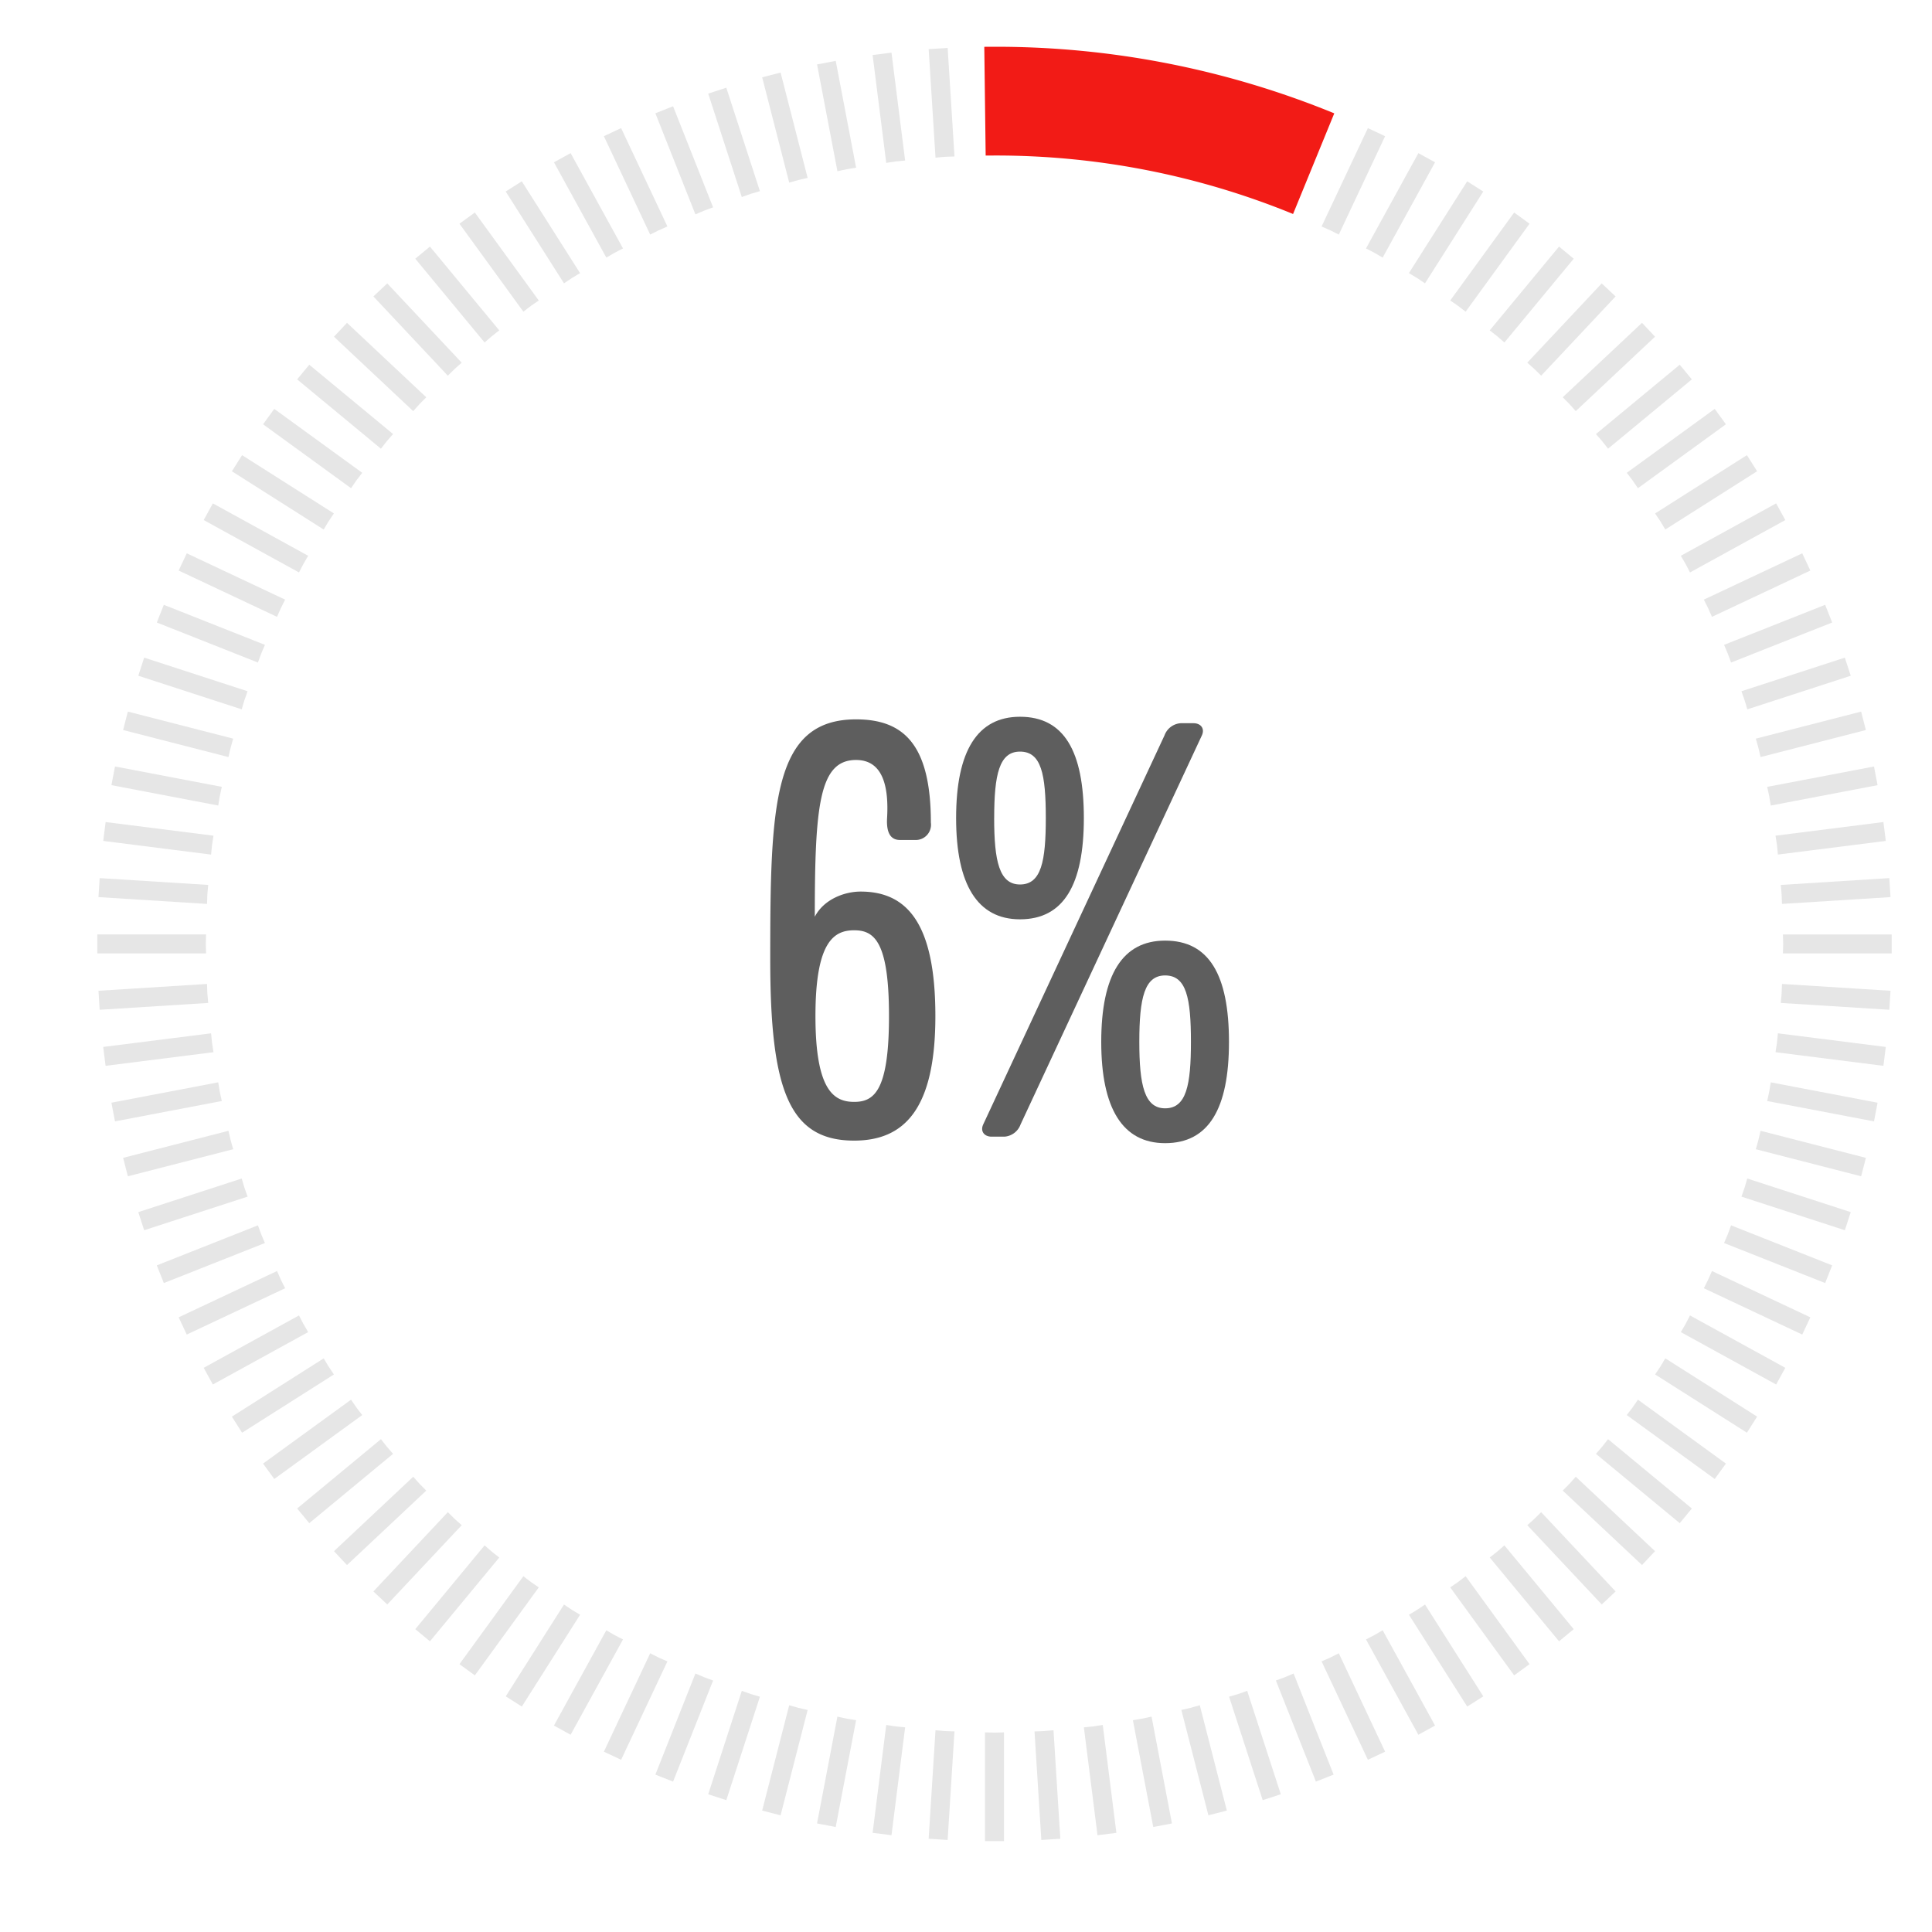 <svg id="Layer_1" data-name="Layer 1" xmlns="http://www.w3.org/2000/svg" viewBox="0 0 300 300"><defs><style>.cls-1{fill:#f21b16;}.cls-2{fill:#e6e6e6;}.cls-3{fill:#5e5e5e;}</style></defs><path class="cls-1" d="M200.787,33.228a121.765,121.765,0,0,0-46.36-9.081l-1.373.009L152.84,7.269l1.587-.008A138.578,138.578,0,0,1,207.185,17.6Z"/><path class="cls-2" d="M206.568,35.764c.449.211.876.448,1.321.664l7.19-15.28-2.674-1.258-7.19,15.279C205.665,35.375,206.12,35.553,206.568,35.764Z"/><path class="cls-2" d="M213.423,39.257c.434.239.846.5,1.277.745l8.135-14.8-2.59-1.423-8.135,14.8C212.546,38.812,212.989,39.018,213.423,39.257Z"/><path class="cls-2" d="M220.045,43.173c.419.266.813.554,1.227.824l9.049-14.258-2.5-1.583-9.049,14.258C219.2,42.674,219.627,42.907,220.045,43.173Z"/><path class="cls-2" d="M226.408,47.5c.4.291.777.6,1.173.9l9.926-13.662L235.116,33,225.19,46.66C225.594,46.946,226.007,47.206,226.408,47.5Z"/><path class="cls-2" d="M232.488,52.213c.381.316.736.652,1.114.971l10.764-13.011-2.278-1.884L231.324,51.3C231.709,51.611,232.105,51.9,232.488,52.213Z"/><path class="cls-2" d="M238.259,57.3c.36.339.694.7,1.05,1.039l11.56-12.31-2.154-2.023-11.56,12.31C237.519,56.651,237.9,56.961,238.259,57.3Z"/><path class="cls-2" d="M243.7,62.741c.339.361.649.739.983,1.1l12.31-11.56-2.023-2.154-12.31,11.56C243,62.046,243.359,62.379,243.7,62.741Z"/><path class="cls-2" d="M248.786,68.512c.316.382.6.778.913,1.162L262.71,58.91l-1.883-2.276L247.815,67.4C248.134,67.775,248.47,68.13,248.786,68.512Z"/><path class="cls-2" d="M253.5,74.591c.291.4.551.814.837,1.217L268,65.883l-1.737-2.391L252.6,73.418C252.9,73.814,253.21,74.19,253.5,74.591Z"/><path class="cls-2" d="M257.826,80.954c.265.418.5.847.76,1.268l14.257-9.048-1.583-2.5L257,79.727C257.271,80.141,257.56,80.535,257.826,80.954Z"/><path class="cls-2" d="M261.742,87.576c.239.434.446.877.679,1.313l14.8-8.135-1.424-2.59L261,86.3C261.24,86.73,261.5,87.142,261.742,87.576Z"/><path class="cls-2" d="M265.235,94.431c.211.448.389.9.595,1.353l15.279-7.19-1.258-2.674-15.279,7.19C264.787,93.555,265.024,93.982,265.235,94.431Z"/><path class="cls-2" d="M268.29,101.491c.183.461.332.927.509,1.389l15.7-6.217-1.088-2.748-15.7,6.217C267.9,100.589,268.108,101.031,268.29,101.491Z"/><path class="cls-2" d="M270.9,108.73c.154.471.274.946.421,1.417l16.06-5.218-.913-2.811-16.06,5.219C270.562,107.805,270.744,108.259,270.9,108.73Z"/><path class="cls-2" d="M273.043,116.118c.123.48.213.961.331,1.441l16.355-4.2-.735-2.862-16.355,4.2C272.767,115.174,272.92,115.638,273.043,116.118Z"/><path class="cls-2" d="M274.721,123.626c.093.487.153.972.24,1.459l16.587-3.164-.554-2.9-16.587,3.164C274.505,122.666,274.628,123.14,274.721,123.626Z"/><path class="cls-2" d="M275.925,131.225c.062.492.091.98.147,1.471l16.754-2.117-.371-2.932L275.7,129.764C275.769,130.253,275.863,130.733,275.925,131.225Z"/><path class="cls-2" d="M276.649,138.885c.031.494.029.983.055,1.476l16.853-1.06-.186-2.949-16.853,1.06C276.555,137.905,276.618,138.39,276.649,138.885Z"/><path class="cls-2" d="M276.89,146.574c0,.495-.032.983-.038,1.477h16.887V145.1H276.852C276.858,145.591,276.89,146.078,276.89,146.574Z"/><path class="cls-2" d="M276.649,154.264c-.031.494-.094.979-.131,1.472l16.853,1.06.186-2.949-16.853-1.06C276.678,153.28,276.68,153.769,276.649,154.264Z"/><path class="cls-2" d="M275.925,161.923c-.062.492-.156.972-.223,1.461l16.753,2.117.371-2.932-16.754-2.117C276.016,160.943,275.987,161.431,275.925,161.923Z"/><path class="cls-2" d="M274.721,169.522c-.093.487-.216.959-.314,1.444l16.587,3.164.554-2.9-16.587-3.164C274.874,168.55,274.814,169.035,274.721,169.522Z"/><path class="cls-2" d="M273.043,177.03c-.123.48-.276.944-.4,1.422l16.355,4.2.735-2.862-16.355-4.2C273.256,176.07,273.166,176.55,273.043,177.03Z"/><path class="cls-2" d="M270.9,184.418c-.152.471-.334.925-.492,1.393l16.06,5.219.913-2.811L271.317,183C271.17,183.473,271.05,183.947,270.9,184.418Z"/><path class="cls-2" d="M268.29,191.657c-.182.46-.392.9-.579,1.359l15.7,6.217,1.088-2.748-15.7-6.216C268.622,190.73,268.473,191.2,268.29,191.657Z"/><path class="cls-2" d="M265.235,198.717c-.211.449-.448.876-.663,1.321l15.279,7.19,1.258-2.674-15.279-7.19C265.624,197.813,265.446,198.269,265.235,198.717Z"/><path class="cls-2" d="M261.742,205.572c-.238.434-.5.846-.745,1.277l14.8,8.135,1.424-2.59-14.8-8.135C262.188,204.7,261.981,205.138,261.742,205.572Z"/><path class="cls-2" d="M257.826,212.194c-.266.419-.555.813-.824,1.227l14.258,9.048,1.583-2.5-14.257-9.048C258.325,211.347,258.091,211.776,257.826,212.194Z"/><path class="cls-2" d="M253.5,218.557c-.292.4-.6.777-.9,1.173l13.662,9.926L268,227.265l-13.662-9.925C254.053,217.743,253.793,218.156,253.5,218.557Z"/><path class="cls-2" d="M248.786,224.636c-.316.382-.652.737-.971,1.115l13.012,10.763,1.883-2.276L249.7,223.474C249.388,223.858,249.1,224.254,248.786,224.636Z"/><path class="cls-2" d="M243.7,230.407c-.34.362-.7.695-1.04,1.051l12.31,11.56,2.023-2.154-12.31-11.56C244.348,229.668,244.038,230.046,243.7,230.407Z"/><path class="cls-2" d="M238.259,235.847c-.362.34-.74.65-1.1.984l11.56,12.31,2.154-2.023-11.56-12.31C238.953,235.15,238.619,235.508,238.259,235.847Z"/><path class="cls-2" d="M232.488,240.935c-.383.316-.779.6-1.164.913l10.764,13.011,2.278-1.884L233.6,239.964C233.224,240.283,232.869,240.619,232.488,240.935Z"/><path class="cls-2" d="M226.408,245.65c-.4.292-.814.552-1.218.838l9.926,13.662,2.391-1.737-9.926-13.662C227.185,245.046,226.809,245.359,226.408,245.65Z"/><path class="cls-2" d="M220.045,249.975c-.418.266-.848.5-1.268.76l9.049,14.257,2.5-1.583-9.049-14.258C220.858,249.42,220.464,249.71,220.045,249.975Z"/><path class="cls-2" d="M213.423,253.891c-.434.239-.877.445-1.313.679l8.135,14.8,2.59-1.424-8.135-14.8C214.269,253.389,213.857,253.653,213.423,253.891Z"/><path class="cls-2" d="M206.568,257.384c-.448.211-.9.389-1.353.595l7.19,15.279L215.079,272l-7.19-15.28C207.444,256.936,207.017,257.173,206.568,257.384Z"/><path class="cls-2" d="M199.507,260.439c-.46.183-.926.332-1.387.509l6.216,15.7,2.747-1.088-6.215-15.7C200.41,260.047,199.968,260.257,199.507,260.439Z"/><path class="cls-2" d="M192.269,263.046c-.472.152-.945.272-1.417.42l5.218,16.06,2.81-.913-5.218-16.06C193.194,262.71,192.74,262.892,192.269,263.046Z"/><path class="cls-2" d="M184.881,265.192c-.48.123-.961.213-1.441.33l4.2,16.356,2.862-.735-4.2-16.355C185.825,264.916,185.361,265.069,184.881,265.192Z"/><path class="cls-2" d="M177.373,266.87c-.487.093-.972.152-1.459.24l3.164,16.587,2.9-.554-3.164-16.587C178.332,266.654,177.86,266.777,177.373,266.87Z"/><path class="cls-2" d="M169.774,268.074c-.492.062-.979.091-1.471.147l2.117,16.753,2.932-.37-2.117-16.753C170.745,267.918,170.266,268.012,169.774,268.074Z"/><path class="cls-2" d="M162.115,268.8c-.5.031-.984.029-1.477.055l1.06,16.853,2.949-.186-1.06-16.853C163.094,268.7,162.61,268.766,162.115,268.8Z"/><path class="cls-2" d="M154.425,269.04c-.5,0-.983-.033-1.478-.039v16.887H155.9V269C155.408,269.007,154.921,269.04,154.425,269.04Z"/><path class="cls-2" d="M146.735,268.8c-.494-.032-.979-.1-1.472-.131L144.2,285.52l2.949.186,1.06-16.853C147.719,268.827,147.23,268.829,146.735,268.8Z"/><path class="cls-2" d="M139.076,268.074c-.491-.062-.971-.156-1.461-.223L135.5,284.6l2.931.37,2.117-16.753C140.056,268.165,139.568,268.136,139.076,268.074Z"/><path class="cls-2" d="M131.477,266.87c-.486-.093-.96-.216-1.444-.314l-3.164,16.587,2.9.554,3.165-16.587C132.449,267.022,131.964,266.963,131.477,266.87Z"/><path class="cls-2" d="M123.969,265.192c-.48-.123-.944-.276-1.422-.4l-4.2,16.355,2.862.735,4.2-16.356C124.93,265.4,124.449,265.315,123.969,265.192Z"/><path class="cls-2" d="M116.581,263.046c-.471-.154-.925-.336-1.393-.493l-5.218,16.06,2.81.913L118,263.466C117.526,263.318,117.053,263.2,116.581,263.046Z"/><path class="cls-2" d="M109.343,260.439c-.461-.182-.9-.392-1.36-.579l-6.217,15.7,2.748,1.088,6.216-15.7C110.269,260.771,109.8,260.622,109.343,260.439Z"/><path class="cls-2" d="M102.282,257.384c-.448-.211-.876-.448-1.321-.664L93.771,272l2.674,1.258,7.19-15.279C103.185,257.773,102.73,257.6,102.282,257.384Z"/><path class="cls-2" d="M95.427,253.891c-.435-.238-.846-.5-1.276-.745l-8.136,14.8,2.59,1.424,8.135-14.8C96.3,254.336,95.861,254.13,95.427,253.891Z"/><path class="cls-2" d="M88.805,249.975c-.419-.265-.813-.555-1.227-.824l-9.049,14.258,2.5,1.583,9.049-14.257C89.652,250.474,89.223,250.241,88.805,249.975Z"/><path class="cls-2" d="M82.442,245.65c-.4-.291-.777-.6-1.173-.9l-9.926,13.662,2.391,1.737,9.925-13.662C83.256,246.2,82.843,245.942,82.442,245.65Z"/><path class="cls-2" d="M76.363,240.935c-.382-.316-.737-.652-1.115-.971L64.484,252.975l2.278,1.884,10.763-13.011C77.141,241.537,76.744,241.251,76.363,240.935Z"/><path class="cls-2" d="M70.592,235.847c-.362-.339-.695-.7-1.051-1.039l-11.56,12.31,2.154,2.023,11.56-12.31C71.331,236.5,70.953,236.187,70.592,235.847Z"/><path class="cls-2" d="M65.152,230.407c-.34-.361-.65-.739-.984-1.1l-12.31,11.56,2.023,2.154,12.31-11.56C65.848,231.1,65.491,230.769,65.152,230.407Z"/><path class="cls-2" d="M60.064,224.636c-.316-.382-.6-.778-.913-1.162L46.14,234.238l1.884,2.276,13.011-10.763C60.716,225.373,60.38,225.018,60.064,224.636Z"/><path class="cls-2" d="M55.348,218.557c-.291-.4-.551-.814-.837-1.217l-13.662,9.925,1.737,2.391,13.662-9.926C55.953,219.334,55.64,218.958,55.348,218.557Z"/><path class="cls-2" d="M51.024,212.194c-.265-.418-.5-.847-.759-1.268l-14.258,9.048,1.583,2.5,14.258-9.048C51.578,213.007,51.29,212.613,51.024,212.194Z"/><path class="cls-2" d="M47.108,205.572c-.239-.434-.445-.877-.679-1.313l-14.8,8.135,1.423,2.59,14.8-8.135C47.61,206.418,47.347,206.006,47.108,205.572Z"/><path class="cls-2" d="M43.615,198.717c-.211-.448-.389-.9-.595-1.353l-15.279,7.19L29,207.228l15.28-7.19C44.063,199.593,43.826,199.166,43.615,198.717Z"/><path class="cls-2" d="M40.56,191.657c-.183-.461-.332-.927-.509-1.388l-15.7,6.216,1.088,2.748,15.7-6.217C40.952,192.559,40.742,192.117,40.56,191.657Z"/><path class="cls-2" d="M37.954,184.418c-.154-.471-.273-.945-.421-1.417l-16.06,5.218.913,2.811,16.06-5.219C38.288,185.343,38.107,184.889,37.954,184.418Z"/><path class="cls-2" d="M35.807,177.03c-.123-.48-.213-.96-.33-1.441l-16.356,4.2.734,2.862,16.356-4.2C36.083,177.974,35.931,177.51,35.807,177.03Z"/><path class="cls-2" d="M34.129,169.522c-.093-.487-.152-.972-.24-1.459L17.3,171.227l.554,2.9,16.587-3.164C34.345,170.481,34.222,170.009,34.129,169.522Z"/><path class="cls-2" d="M32.925,161.923c-.062-.492-.091-.98-.147-1.471l-16.753,2.117.37,2.932,16.754-2.117C33.081,162.9,32.988,162.415,32.925,161.923Z"/><path class="cls-2" d="M32.2,154.264c-.031-.5-.029-.984-.054-1.477l-16.853,1.06.185,2.949,16.853-1.06C32.3,155.243,32.232,154.758,32.2,154.264Z"/><path class="cls-2" d="M31.96,146.574c0-.5.032-.983.038-1.478H15.111v2.955H32C31.992,147.557,31.96,147.069,31.96,146.574Z"/><path class="cls-2" d="M32.2,138.885c.031-.5.095-.98.131-1.473l-16.853-1.06-.185,2.949,16.853,1.06C32.172,139.868,32.17,139.379,32.2,138.885Z"/><path class="cls-2" d="M32.925,131.225c.063-.492.156-.972.224-1.461L16.4,127.647l-.37,2.932L32.778,132.7C32.834,132.205,32.863,131.717,32.925,131.225Z"/><path class="cls-2" d="M34.129,123.626c.093-.486.216-.96.314-1.444l-16.587-3.164-.554,2.9,16.587,3.164C33.977,124.6,34.036,124.113,34.129,123.626Z"/><path class="cls-2" d="M35.807,116.118c.124-.48.276-.944.4-1.422l-16.356-4.2-.734,2.862,16.356,4.2C35.594,117.079,35.684,116.6,35.807,116.118Z"/><path class="cls-2" d="M37.954,108.73c.153-.471.334-.925.492-1.393l-16.06-5.219-.913,2.811,16.06,5.218C37.681,109.676,37.8,109.2,37.954,108.73Z"/><path class="cls-2" d="M40.56,101.491c.182-.46.392-.9.579-1.359l-15.7-6.217L24.35,96.663l15.7,6.217C40.228,102.418,40.377,101.952,40.56,101.491Z"/><path class="cls-2" d="M43.615,94.431c.211-.449.448-.876.664-1.321L29,85.92l-1.258,2.674,15.279,7.19C43.226,95.334,43.4,94.879,43.615,94.431Z"/><path class="cls-2" d="M47.108,87.576c.239-.434.5-.846.745-1.276l-14.8-8.136-1.423,2.59,14.8,8.135C46.663,88.453,46.869,88.01,47.108,87.576Z"/><path class="cls-2" d="M51.024,80.954c.266-.419.554-.813.824-1.227L37.59,70.678l-1.583,2.5,14.258,9.048C50.525,81.8,50.759,81.372,51.024,80.954Z"/><path class="cls-2" d="M55.348,74.591c.292-.4.605-.777.9-1.173L42.586,63.492l-1.737,2.391,13.662,9.925C54.8,75.405,55.057,74.991,55.348,74.591Z"/><path class="cls-2" d="M60.064,68.512c.316-.382.652-.737.971-1.114L48.024,56.634,46.14,58.91,59.151,69.674C59.462,69.29,59.748,68.894,60.064,68.512Z"/><path class="cls-2" d="M65.152,62.741c.339-.362.7-.7,1.039-1.051L53.881,50.13l-2.023,2.154,12.31,11.56C64.5,63.48,64.812,63.1,65.152,62.741Z"/><path class="cls-2" d="M70.592,57.3c.361-.34.739-.65,1.1-.984l-11.56-12.31L57.981,46.03l11.56,12.31C69.9,58,70.23,57.64,70.592,57.3Z"/><path class="cls-2" d="M76.363,52.213c.381-.316.778-.6,1.162-.912L66.762,38.289l-2.278,1.884L75.248,53.184C75.626,52.865,75.981,52.529,76.363,52.213Z"/><path class="cls-2" d="M82.442,47.5c.4-.292.814-.552,1.217-.838L73.734,33l-2.391,1.737L81.269,48.4C81.665,48.1,82.041,47.789,82.442,47.5Z"/><path class="cls-2" d="M88.805,43.173c.418-.266.847-.5,1.268-.759L81.024,28.156l-2.5,1.583L87.578,44C87.992,43.727,88.386,43.439,88.805,43.173Z"/><path class="cls-2" d="M95.427,39.257c.434-.239.877-.445,1.313-.679l-8.135-14.8L86.015,25.2,94.151,40C94.581,39.759,94.992,39.5,95.427,39.257Z"/><path class="cls-2" d="M102.282,35.764c.448-.211.9-.389,1.353-.6L96.445,19.89l-2.674,1.258,7.19,15.28C101.406,36.212,101.834,35.975,102.282,35.764Z"/><path class="cls-2" d="M109.343,32.708c.46-.182.926-.331,1.387-.508l-6.216-15.7-2.748,1.088,6.217,15.7C108.44,33.1,108.882,32.891,109.343,32.708Z"/><path class="cls-2" d="M116.581,30.1c.472-.152.945-.272,1.417-.42l-5.218-16.06-2.81.913L115.188,30.6C115.656,30.437,116.11,30.256,116.581,30.1Z"/><path class="cls-2" d="M123.969,27.956c.48-.123.961-.213,1.441-.33l-4.2-16.356L118.348,12l4.2,16.357C123.025,28.232,123.489,28.079,123.969,27.956Z"/><path class="cls-2" d="M131.477,26.278c.487-.093.972-.152,1.459-.24L129.771,9.451l-2.9.554,3.164,16.587C130.517,26.494,130.991,26.371,131.477,26.278Z"/><path class="cls-2" d="M139.076,25.074c.492-.062.98-.091,1.471-.147L138.43,8.174l-2.931.37L137.615,25.3C138.1,25.23,138.585,25.137,139.076,25.074Z"/><path class="cls-2" d="M146.735,24.35c.495-.031.984-.029,1.477-.054l-1.06-16.854-2.949.186,1.06,16.853C145.756,24.445,146.241,24.381,146.735,24.35Z"/><path class="cls-3" d="M133.632,138.443c-2.506,0-5.71,1.2-7.111,3.908,0-17.329.7-24.342,6.41-24.342,4.206,0,5.109,4.207,4.808,9.115-.1,2.1.5,3.306,2,3.306h2.305a2.369,2.369,0,0,0,2.5-2.7c0-12.222-4.308-16.027-11.618-16.027-12.924,0-13.324,13.221-13.324,37.263,0,20.234,2.906,28.147,13.023,28.147,7.813,0,12.62-4.909,12.62-19.333S140.843,138.443,133.632,138.443Zm-1,32.656c-3.1,0-6.01-1.7-6.01-13.323s2.906-13.322,6.01-13.322,5.41,1.7,5.41,13.322S135.735,171.1,132.63,171.1Z"/><path class="cls-3" d="M168.3,127.025c0-10.418-3.1-15.728-9.915-15.728-6.613,0-9.92,5.31-9.92,15.728,0,10.317,3.307,15.726,9.92,15.726C165.191,142.751,168.3,137.342,168.3,127.025Zm-13.923,0c0-6.813.8-10.317,4.008-10.317,3.306,0,4.007,3.5,4.007,10.317,0,6.71-.7,10.317-4.007,10.317C155.173,137.342,154.373,133.735,154.373,127.025Z"/><path class="cls-3" d="M185.326,112.3h-2a2.888,2.888,0,0,0-2.507,1.9l-28.145,60.4c-.5,1.1.2,1.9,1.3,1.9h2a2.884,2.884,0,0,0,2.5-1.9l28.149-60.4C187.128,113.1,186.427,112.3,185.326,112.3Z"/><path class="cls-3" d="M180.919,146.058c-6.612,0-9.919,5.307-9.919,15.726,0,10.316,3.307,15.726,9.919,15.726,6.811,0,9.915-5.41,9.915-15.726C190.834,151.365,187.73,146.058,180.919,146.058Zm0,26.042c-3.207,0-4.007-3.607-4.007-10.316,0-6.813.8-10.318,4.007-10.318,3.3,0,4.008,3.5,4.008,10.318C184.927,168.493,184.222,172.1,180.919,172.1Z"/></svg>